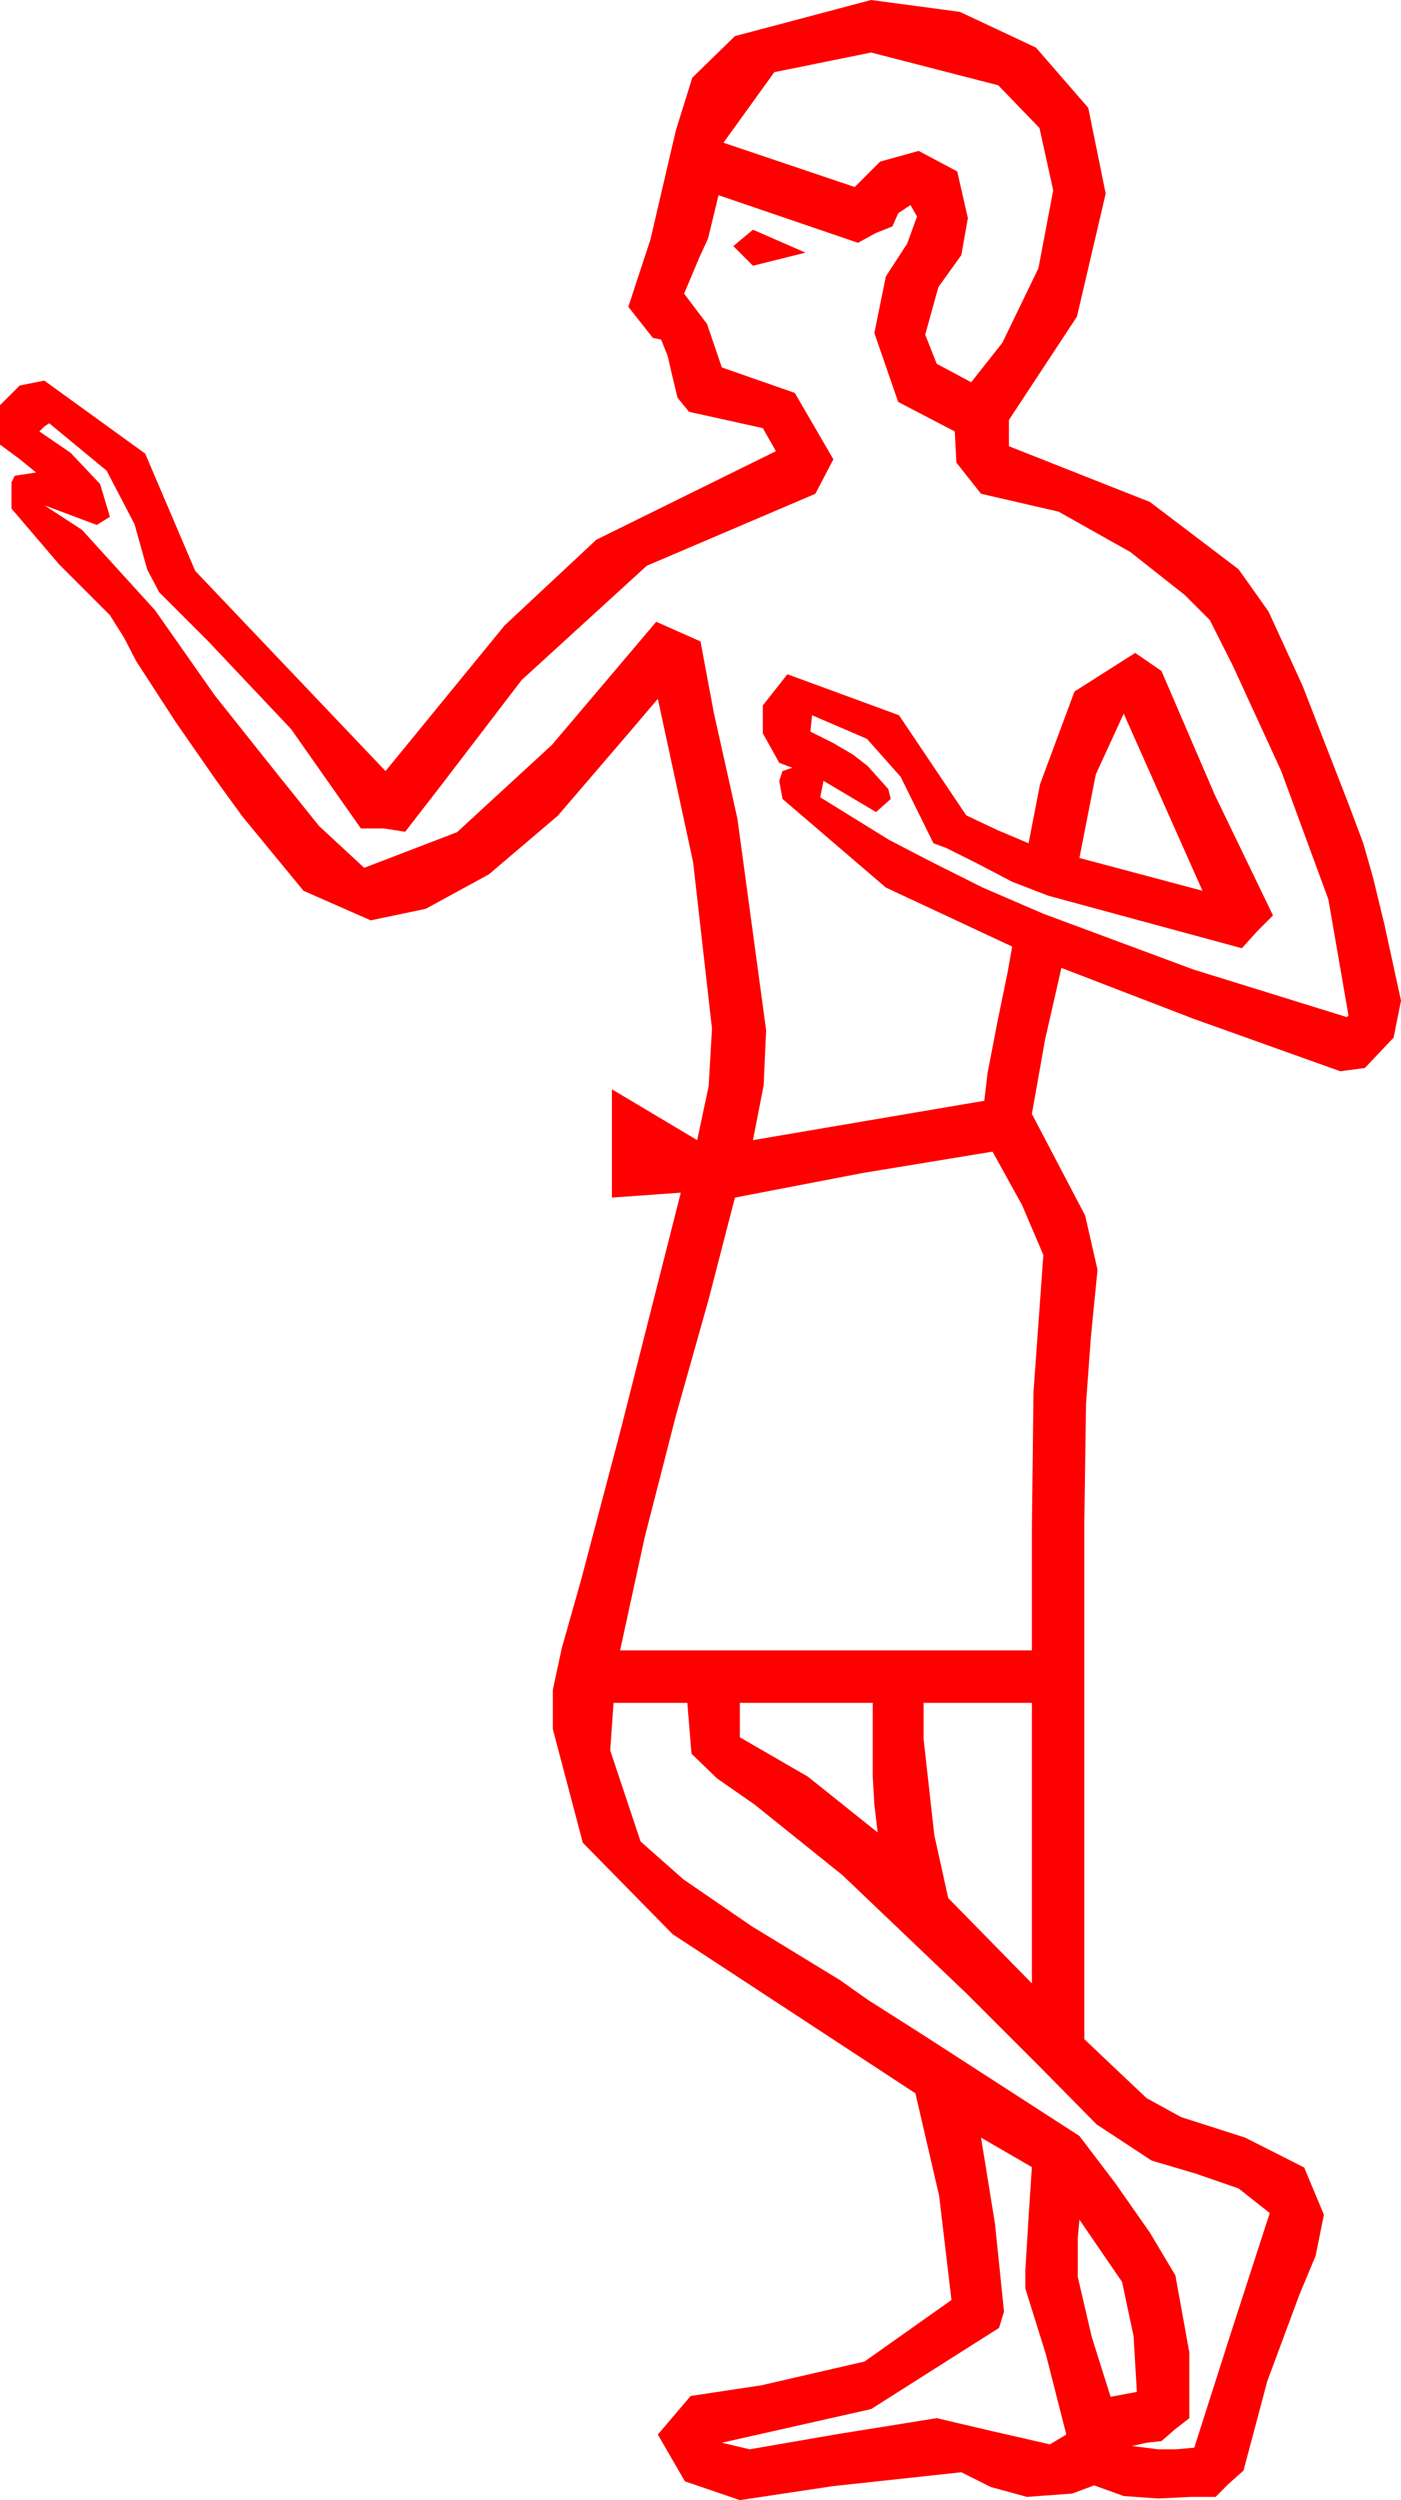 <?xml version="1.0" encoding="utf-8"?>
<!DOCTYPE svg PUBLIC "-//W3C//DTD SVG 1.1//EN" "http://www.w3.org/Graphics/SVG/1.1/DTD/svg11.dtd">
<svg width="25.02" height="44.648" xmlns="http://www.w3.org/2000/svg" xmlns:xlink="http://www.w3.org/1999/xlink" xmlns:xml="http://www.w3.org/XML/1998/namespace" version="1.1">
  <g>
    <g>
      <path style="fill:#FF0000;fill-opacity:1" d="M19.277,39.639L19.248,39.961 19.248,40.664 19.497,41.733 19.834,42.803 20.303,42.715 20.244,41.719 20.039,40.752 19.277,39.639z M17.52,38.174L17.769,39.712 17.93,41.279 17.842,41.572 15.557,43.022 12.891,43.623 13.389,43.74 15,43.462 16.729,43.184 17.725,43.418 18.75,43.652 19.043,43.477 18.677,42.041 18.311,40.869 18.311,40.547 18.369,39.595 18.428,38.701 17.52,38.174z M16.494,30.41L16.494,31.055 16.685,32.769 16.934,33.896 18.428,35.42 18.428,30.41 16.494,30.41z M13.213,30.41L13.213,31.025 14.429,31.729 15.674,32.725 15.615,32.227 15.586,31.729 15.586,30.41 13.213,30.41z M10.957,30.41L10.898,31.26 11.44,32.886 12.206,33.563 13.418,34.395 15,35.361 15.498,35.713 16.465,36.328 19.277,38.145 19.922,38.994 20.537,39.873 20.991,40.635 21.24,42.012 21.24,43.184 20.977,43.389 20.742,43.594 20.479,43.623 20.215,43.682 20.684,43.74 21.006,43.74 21.328,43.711 22.002,41.602 22.676,39.521 22.119,39.082 21.357,38.818 20.566,38.584 19.585,37.939 18.574,36.914 17.256,35.596 15.044,33.486 13.477,32.227 12.803,31.758 12.349,31.318 12.275,30.41 10.957,30.41z M17.725,20.566L15.41,20.947 13.125,21.387 12.656,23.203 12.07,25.283 11.514,27.451 11.074,29.473 18.428,29.473 18.428,27.305 18.457,24.858 18.633,22.412 18.252,21.519 17.725,20.566z M20.068,12.744L19.57,13.828 19.277,15.322 21.475,15.908 20.771,14.326 20.068,12.744z M13.447,4.102L14.385,4.512 13.447,4.746 13.096,4.395 13.447,4.102z M12.832,3.486L12.645,4.259 12.495,4.585 12.217,5.244 12.627,5.786 12.891,6.562 14.194,7.017 14.883,8.203 14.561,8.818 11.55,10.104 9.316,12.144 7.874,14.03 7.236,14.854 6.855,14.795 6.445,14.795 5.2,13.022 3.721,11.455 2.842,10.576 2.629,10.17 2.402,9.36 1.904,8.405 0.879,7.559 0.791,7.617 0.703,7.705 1.26,8.086 1.787,8.643 1.963,9.229 1.729,9.375 0.791,9.023 1.465,9.463 2.769,10.898 3.838,12.422 4.98,13.857 5.698,14.751 6.504,15.498 8.163,14.861 9.858,13.301 11.18,11.741 11.719,11.104 12.51,11.455 12.748,12.729 13.169,14.619 13.682,18.398 13.638,19.38 13.447,20.361 17.578,19.658 17.637,19.16 17.812,18.252 17.996,17.358 18.076,16.904 15.82,15.85 13.975,14.268 13.916,13.945 13.975,13.77 14.15,13.711 13.916,13.623 13.77,13.359 13.623,13.096 13.623,12.598 14.062,12.041 16.055,12.773 17.256,14.561 17.812,14.824 18.369,15.059 18.574,14.004 19.189,12.349 20.273,11.66 20.742,11.982 21.694,14.194 22.734,16.348 22.456,16.626 22.178,16.934 18.721,15.996 18.076,15.747 17.432,15.41 16.904,15.146 16.67,15.059 16.084,13.872 15.483,13.195 14.502,12.773 14.473,13.066 14.883,13.271 15.234,13.477 15.498,13.682 15.864,14.092 15.908,14.268 15.645,14.502 14.707,13.945 14.648,14.238 15.879,15 16.67,15.41 17.549,15.85 18.633,16.318 21.313,17.314 24.053,18.164 24.082,18.135 23.723,16.062 22.881,13.77 22.02,11.895 21.606,11.074 21.156,10.624 20.186,9.858 18.904,9.137 17.52,8.818 17.08,8.262 17.051,7.705 16.04,7.178 15.615,5.947 15.82,4.937 16.201,4.351 16.377,3.867 16.26,3.662 16.04,3.809 15.938,4.043 15.645,4.16 15.322,4.336 12.832,3.486z M15.557,0.938L13.828,1.289 12.92,2.549 15.264,3.34 15.718,2.886 16.406,2.695 17.095,3.062 17.285,3.896 17.168,4.556 16.758,5.127 16.523,5.977 16.729,6.497 17.344,6.826 17.9,6.123 18.545,4.79 18.809,3.398 18.563,2.285 17.827,1.523 15.557,0.938z M15.557,0L17.142,0.212 18.501,0.85 19.435,1.926 19.746,3.457 19.233,5.654 18.018,7.5 18.018,7.969 20.537,8.965 22.119,10.166 22.654,10.92 23.262,12.246 24.082,14.355 24.346,15.059 24.521,15.674 24.727,16.523 25.02,17.871 24.888,18.53 24.375,19.072 23.936,19.131 21.313,18.193 18.955,17.285 18.662,18.574 18.428,19.893 19.38,21.709 19.6,22.676 19.482,23.877 19.395,25.063 19.365,27.158 19.365,36.416 19.951,36.973 20.479,37.471 21.094,37.808 22.236,38.174 23.291,38.708 23.643,39.551 23.496,40.283 23.203,40.986 22.632,42.524 22.207,44.121 21.943,44.355 21.709,44.59 21.27,44.59 20.684,44.619 20.068,44.575 19.541,44.385 19.146,44.531 18.34,44.59 17.695,44.414 17.168,44.15 14.868,44.399 13.213,44.648 12.231,44.312 11.748,43.477 12.334,42.788 13.594,42.598 15.439,42.173 16.992,41.074 16.772,39.214 16.348,37.383 12.012,34.541 10.408,32.908 9.873,30.879 9.873,30.176 10.034,29.429 10.375,28.224 11.074,25.576 12.158,21.299 10.928,21.387 10.928,19.453 12.451,20.361 12.656,19.395 12.715,18.369 12.378,15.396 11.748,12.48 11.25,13.066 9.961,14.568 8.73,15.615 7.603,16.23 6.621,16.436 5.42,15.908 4.336,14.59 3.867,13.945 3.135,12.891 2.432,11.807 2.212,11.382 1.963,10.986 1.055,10.078 0.205,9.082 0.205,8.613 0.264,8.496 0.645,8.438 0.337,8.188 0,7.939 0,7.236 0.352,6.885 0.791,6.797 2.593,8.101 3.486,10.195 6.885,13.77 9.012,11.169 10.649,9.639 13.857,8.057 13.623,7.646 12.305,7.354 12.1,7.104 12.012,6.738 11.924,6.357 11.807,6.064 11.66,6.035 11.221,5.479 11.616,4.277 12.07,2.329 12.363,1.388 13.125,0.645 15.557,0z" />
    </g>
  </g>
</svg>